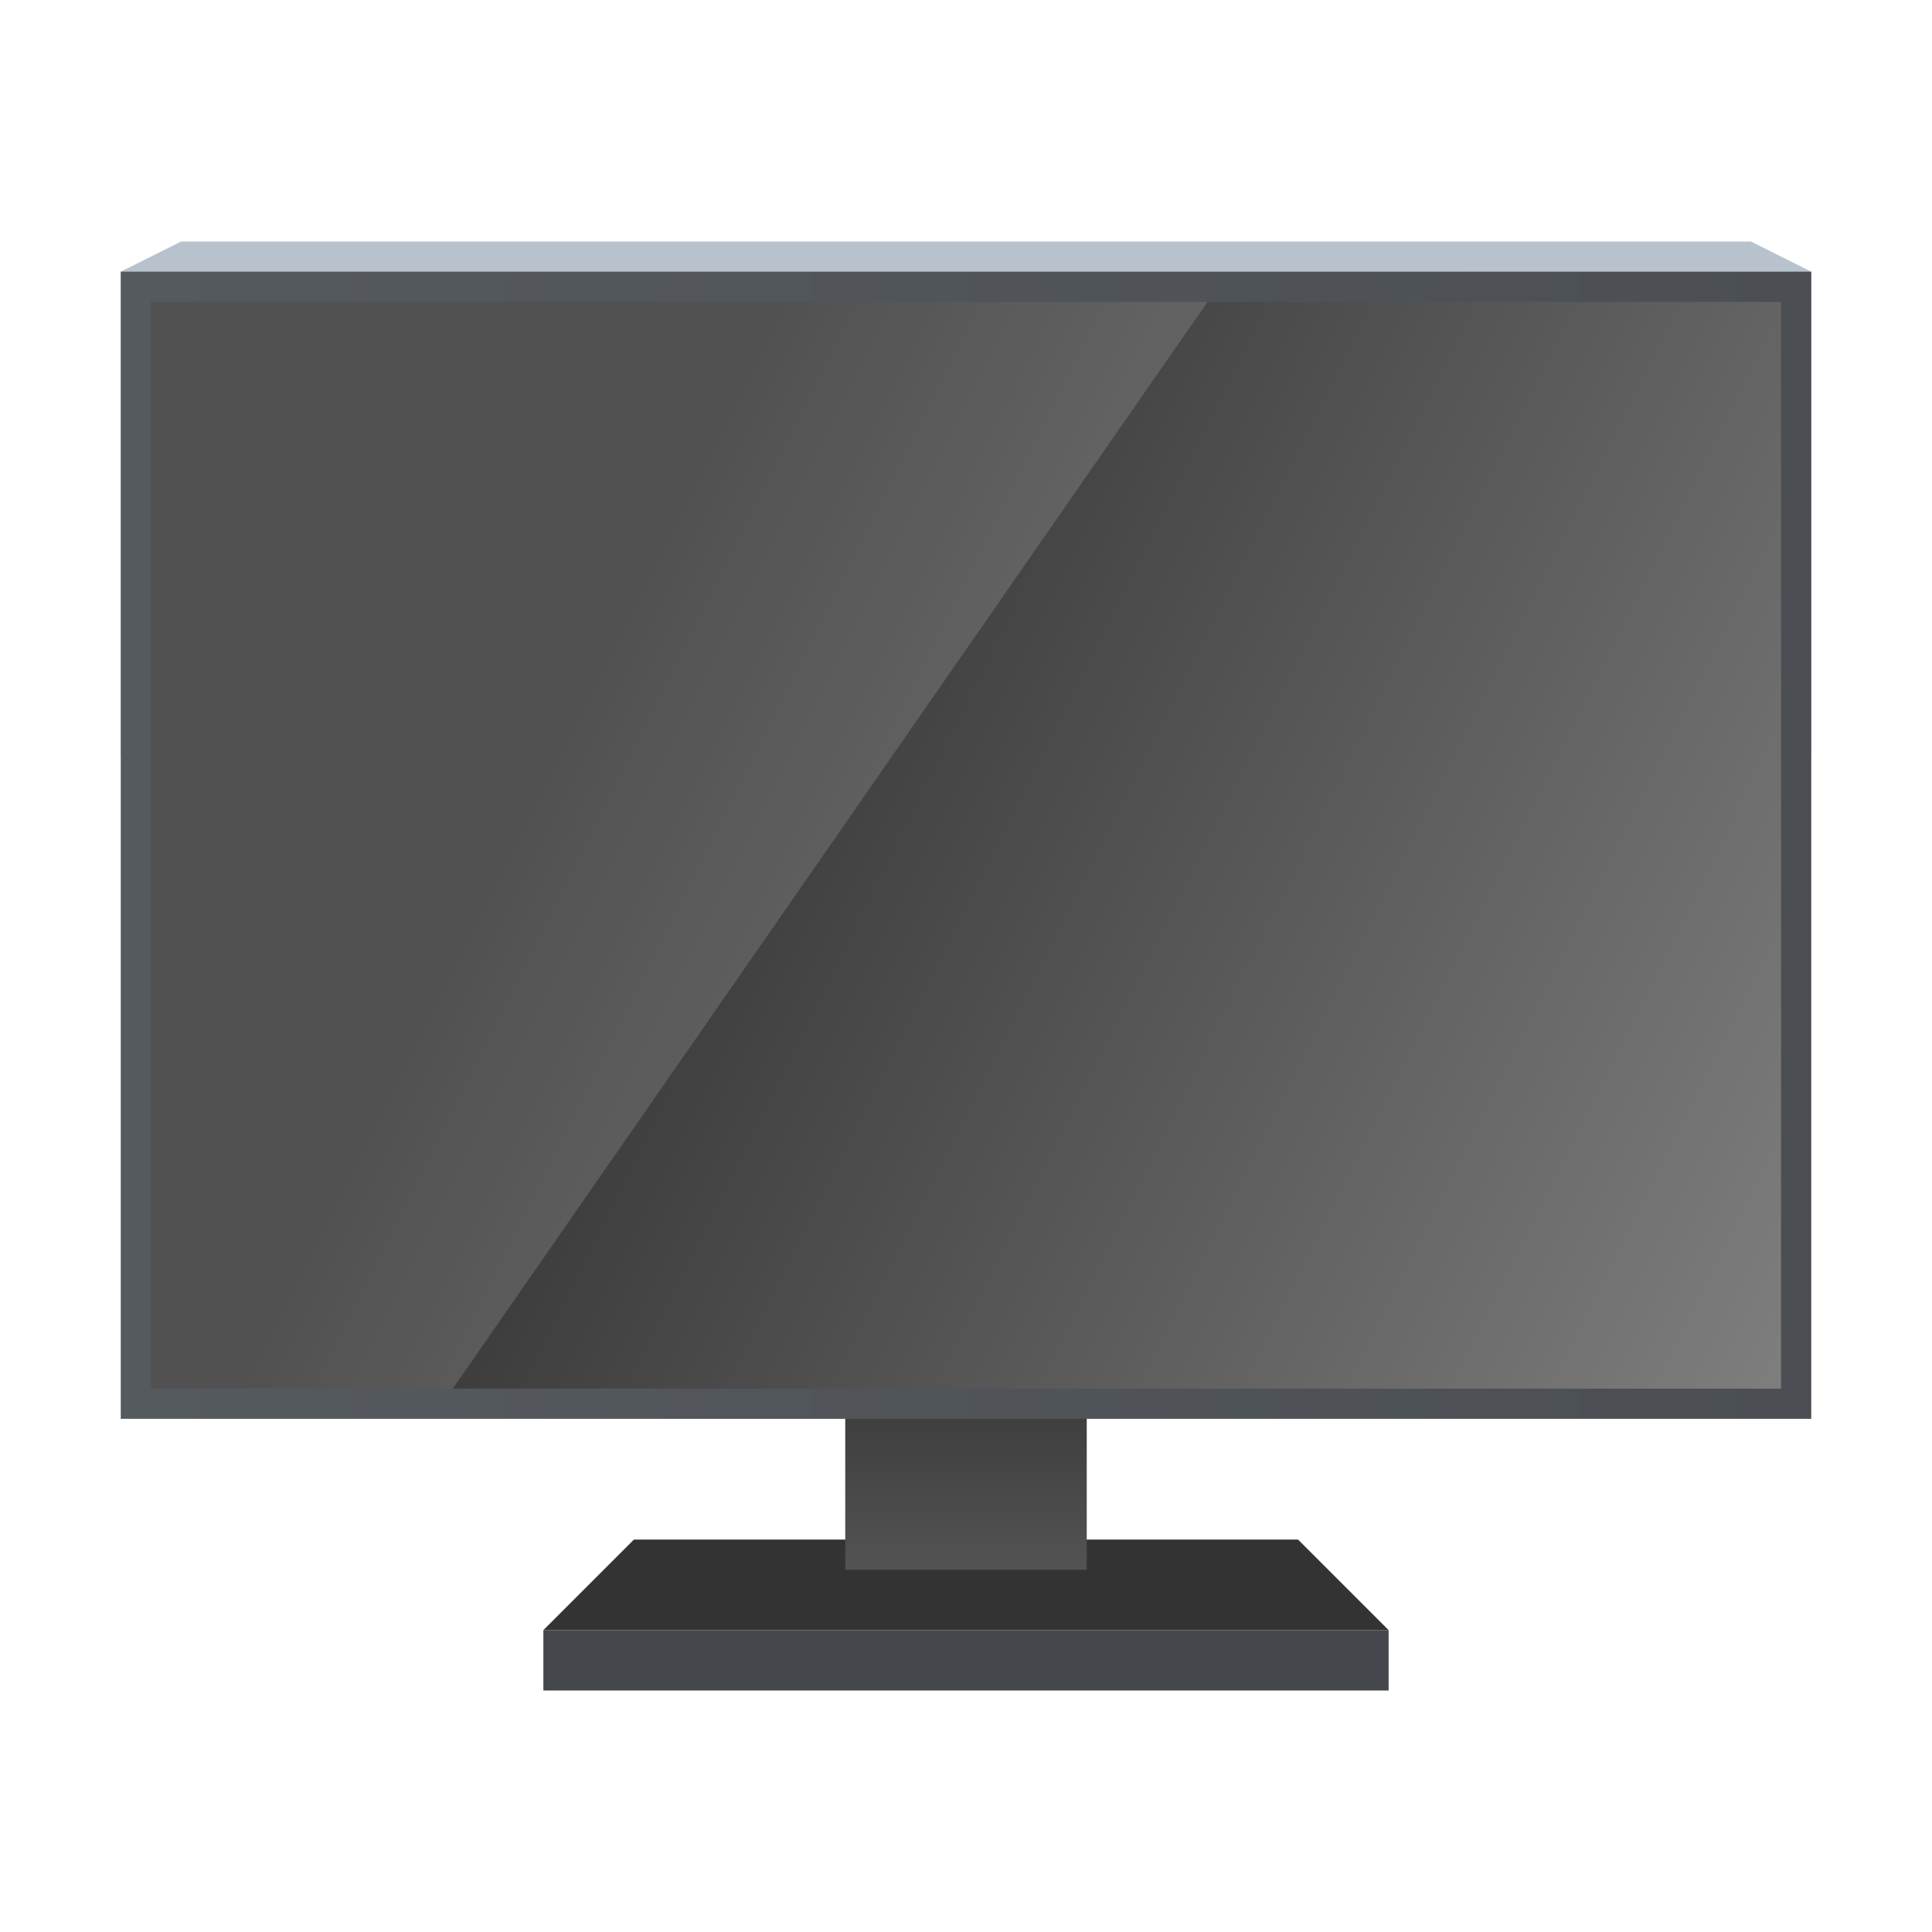 <?xml version="1.0" encoding="UTF-8" standalone="no"?>
<!-- Created with Inkscape (http://www.inkscape.org/) -->

<svg
   width="64"
   height="64"
   viewBox="0 0 64 64"
   version="1.1"
   id="svg1015"
   inkscape:version="1.2.1 (9c6d41e410, 2022-07-14, custom)"
   sodipodi:docname="preferences-desktop-display.svg"
   xmlns:inkscape="http://www.inkscape.org/namespaces/inkscape"
   xmlns:sodipodi="http://sodipodi.sourceforge.net/DTD/sodipodi-0.dtd"
   xmlns:xlink="http://www.w3.org/1999/xlink"
   xmlns="http://www.w3.org/2000/svg"
   xmlns:svg="http://www.w3.org/2000/svg">
  <sodipodi:namedview
     id="namedview1017"
     pagecolor="#ffffff"
     bordercolor="#000000"
     borderopacity="0.25"
     inkscape:showpageshadow="2"
     inkscape:pageopacity="0.0"
     inkscape:pagecheckerboard="0"
     inkscape:deskcolor="#d1d1d1"
     inkscape:document-units="px"
     showgrid="false"
     inkscape:zoom="13.328125"
     inkscape:cx="32"
     inkscape:cy="32"
     inkscape:window-width="1920"
     inkscape:window-height="1029"
     inkscape:window-x="0"
     inkscape:window-y="0"
     inkscape:window-maximized="1"
     inkscape:current-layer="svg1015" />
  <defs
     id="defs1012">
    <linearGradient
       inkscape:collect="always"
       xlink:href="#linearGradient3846"
       id="linearGradient2988"
       x1="0.093"
       y1="10.202"
       x2="0.093"
       y2="13.471"
       gradientUnits="userSpaceOnUse"
       gradientTransform="matrix(2.365,0,0,2.448,35.78,19.029)" />
    <linearGradient
       inkscape:collect="always"
       xlink:href="#linearGradient1116"
       id="linearGradient1908"
       x1="4"
       y1="32"
       x2="60"
       y2="32"
       gradientUnits="userSpaceOnUse"
       gradientTransform="translate(-5.871582e-8,-4)" />
    <linearGradient
       inkscape:collect="always"
       id="linearGradient1116">
      <stop
         style="stop-color:#555a5f;stop-opacity:1;"
         offset="0"
         id="stop1112" />
      <stop
         style="stop-color:#4b4f53;stop-opacity:1"
         offset="1"
         id="stop1114" />
    </linearGradient>
    <linearGradient
       inkscape:collect="always"
       xlink:href="#linearGradient2301"
       id="linearGradient3240"
       x1="17.902"
       y1="29.999"
       x2="60"
       y2="51"
       gradientUnits="userSpaceOnUse"
       gradientTransform="translate(-5.871582e-8,-4)" />
    <linearGradient
       inkscape:collect="always"
       id="linearGradient3846">
      <stop
         style="stop-color:#333333;stop-opacity:1;"
         offset="0"
         id="stop3842" />
      <stop
         style="stop-color:#535353;stop-opacity:1;"
         offset="1"
         id="stop3844" />
    </linearGradient>
    <linearGradient
       inkscape:collect="always"
       id="linearGradient2301">
      <stop
         style="stop-color:#333333;stop-opacity:1;"
         offset="0"
         id="stop2297" />
      <stop
         style="stop-color:#808080;stop-opacity:1;"
         offset="1"
         id="stop2299" />
    </linearGradient>
  </defs>
  <path
     id="rect958"
     style="fill:#333333;stroke-width:5;stroke-linecap:round;stroke-linejoin:round;fill-opacity:1"
     d="m 21,51 h 22 l 3,3 h -28 z"
     sodipodi:nodetypes="ccccc" />
  <rect
     style="fill:url(#linearGradient2988);fill-opacity:1.0;stroke-width:3.183;stroke-linecap:round;stroke-linejoin:round"
     id="rect2848"
     width="8"
     height="8"
     x="28"
     y="44" />
  <path
     id="rect1418"
     style="fill:#b8c2cc;stroke-width:5;stroke-linecap:round;stroke-linejoin:round"
     d="m 6,8 h 52 l 2,1 V 25 H 4 L 4,9 Z"
     sodipodi:nodetypes="ccccccc" />
  <rect
     style="fill:#44484c;fill-opacity:1;stroke-width:5;stroke-linecap:round;stroke-linejoin:round"
     id="rect1839"
     width="28"
     height="2"
     x="18"
     y="54" />
  <rect
     style="fill:url(#linearGradient1908);fill-opacity:1;stroke-linecap:round"
     id="rect1537"
     width="56"
     height="38"
     x="4"
     y="9" />
  <rect
     style="fill:url(#linearGradient3240);fill-opacity:1.0;stroke-linecap:round"
     id="rect1910"
     width="54"
     height="36"
     x="5"
     y="10" />
  <path
     d="M 5,10 H 40 l -25,36 H 5 Z"
     style="color:#000000;opacity:0.15;fill:#ffffff;stroke-width:0.786"
     id="path3898" />
</svg>
